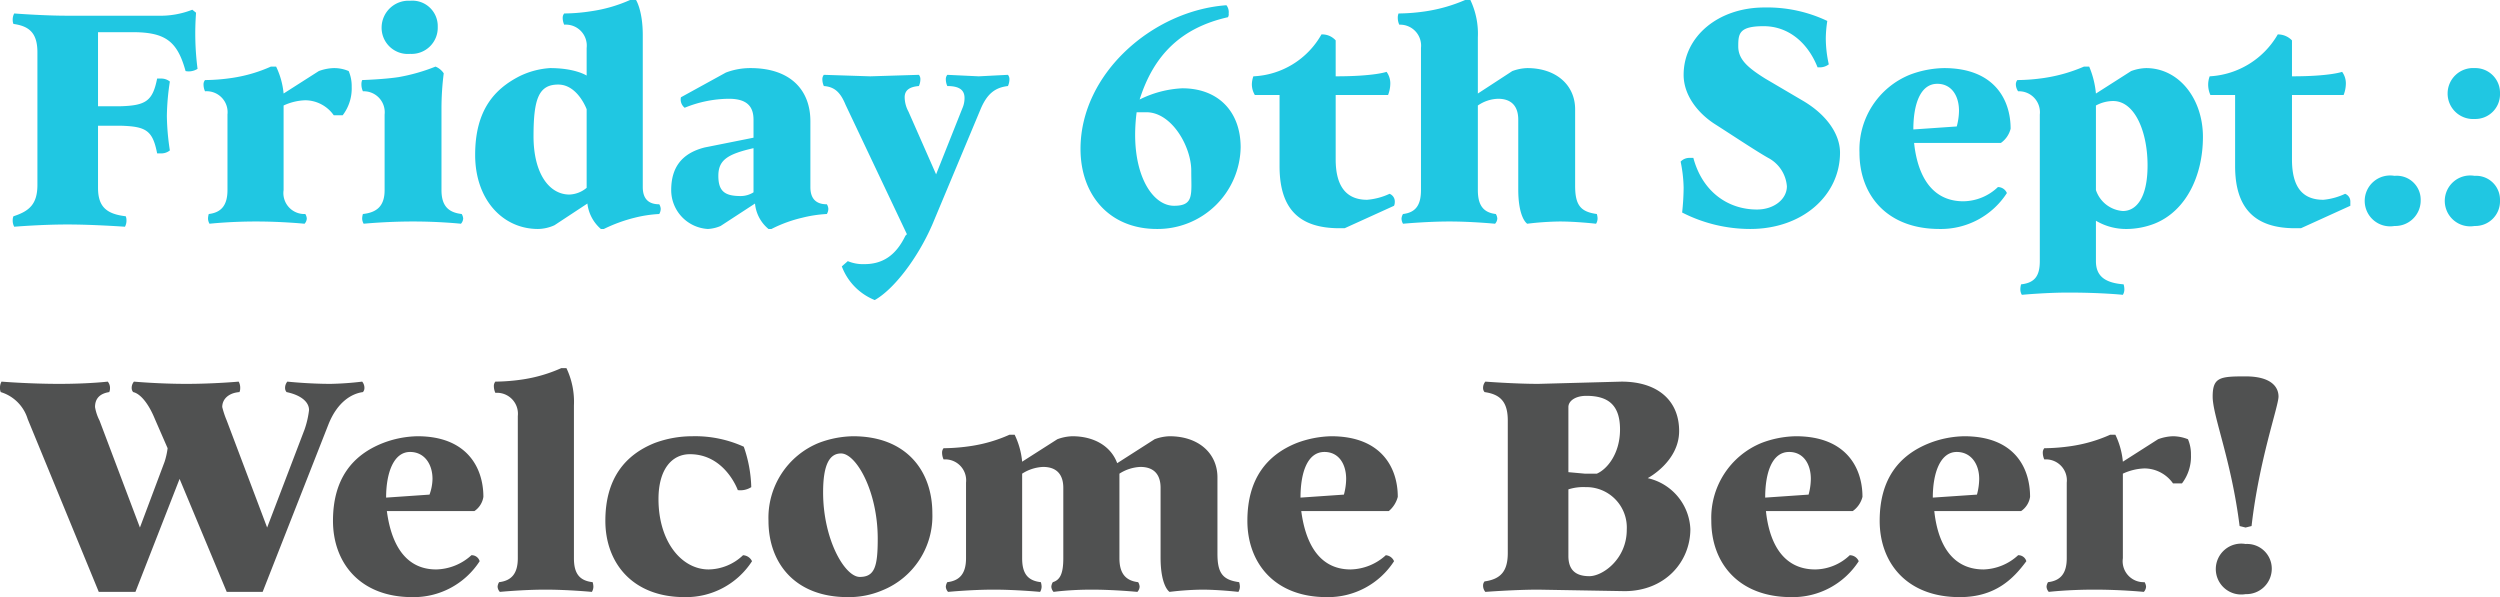 <svg xmlns="http://www.w3.org/2000/svg" viewBox="0 0 334.1 79.8">
  <title>Asset 20</title>
  <g id="Layer_2" data-name="Layer 2">
    <g id="sol">
      <g>
        <path d="M24.8,9.5c-1.1-4-2.7-5.2-7.1-5.2H13.1v9.9h3c3.4-.1,4.3-.7,4.9-3.7h.5a1.8,1.8,0,0,1,1.2.4,32.6,32.6,0,0,0-.4,4.6,32.6,32.6,0,0,0,.4,4.6,1.8,1.8,0,0,1-1.2.4H21c-.6-3.1-1.5-3.6-4.9-3.7h-3v8.3c0,2.5,1.1,3.5,3.7,3.8a1.2,1.2,0,0,1,.1.5,1.7,1.7,0,0,1-.2.9s-4.2-.3-7.7-.3-7.1.3-7.1.3a1.7,1.7,0,0,1-.2-.9,1.2,1.2,0,0,1,.1-.5C4,28.2,5,27.2,5,24.7V7C5,4.5,4,3.5,1.8,3.2a1.2,1.2,0,0,1-.1-.5,1.7,1.7,0,0,1,.2-.9s3.9.3,7.1.3H21.1a11.7,11.7,0,0,0,4.6-.8l.5.4a37.1,37.1,0,0,0,.2,7.5A2.2,2.2,0,0,1,24.8,9.5Z" fill="#20c7e2"/>
        <path d="M45.8,15.4H44.6a4.7,4.7,0,0,0-3.8-2,7.4,7.4,0,0,0-2.9.7V25.4a2.8,2.8,0,0,0,2.9,3.2,1.3,1.3,0,0,1,.2.6,1.1,1.1,0,0,1-.3.7s-3-.3-6.5-.3-6.2.3-6.2.3a1.4,1.4,0,0,1-.2-.7,2.2,2.2,0,0,1,.1-.6c1.7-.2,2.5-1.2,2.5-3.2V15.3a2.8,2.8,0,0,0-3-3.1,2.2,2.2,0,0,1-.2-.9.9.9,0,0,1,.2-.6,25.9,25.9,0,0,0,3.7-.3,19.7,19.7,0,0,0,5.1-1.5h.7a10.5,10.5,0,0,1,1,3.6l4.7-3a6.2,6.2,0,0,1,2-.4,4.9,4.9,0,0,1,2,.4,5.1,5.1,0,0,1,.4,2.1A5.9,5.9,0,0,1,45.8,15.4Z" fill="#20c7e2"/>
        <path d="M61.6,29.9s-2.8-.3-6.4-.3-6.6.3-6.6.3a1.4,1.4,0,0,1-.2-.7,2.2,2.2,0,0,1,.1-.6c1.8-.2,2.9-1,2.9-3.2V15.3a2.8,2.8,0,0,0-2.9-3.1,2.2,2.2,0,0,1-.2-.9,1.5,1.5,0,0,1,.1-.6s3-.1,4.9-.4a24.8,24.8,0,0,0,4.9-1.4,2.4,2.4,0,0,1,1.1.9,37.1,37.1,0,0,0-.3,4.7V25.4c0,2.2,1,3,2.7,3.2a1.3,1.3,0,0,1,.2.6A1.1,1.1,0,0,1,61.6,29.9ZM54.8,7.2A3.5,3.5,0,0,1,51,3.6,3.6,3.6,0,0,1,54.8.1a3.4,3.4,0,0,1,3.7,3.5A3.5,3.5,0,0,1,54.8,7.2Z" fill="#20c7e2"/>
        <path d="M88.1,28.6a16.9,16.9,0,0,0-3.3.5,20.5,20.5,0,0,0-4.1,1.5h-.4a5.3,5.3,0,0,1-1.8-3.4l-4.4,2.9a5.5,5.5,0,0,1-2.2.5c-4.7,0-8.4-3.9-8.4-9.9s2.6-8.8,5.9-10.5a10.8,10.8,0,0,1,4.1-1.1c3.4,0,4.9,1,4.9,1V6.4a2.8,2.8,0,0,0-3-3.1,2.2,2.2,0,0,1-.2-.9.9.9,0,0,1,.2-.6A24.1,24.1,0,0,0,79,1.5,19.6,19.6,0,0,0,84.2,0H85s.9,1.4.9,4.7V25c0,1.5.7,2.3,2.2,2.3a1.3,1.3,0,0,1,.2.6A1.4,1.4,0,0,1,88.1,28.6Zm-9.7-14s-1.2-3.3-3.8-3.3-3.3,1.9-3.3,6.9S73.4,26,76.1,26a3.8,3.8,0,0,0,2.3-.9Z" fill="#20c7e2"/>
        <path d="M110.5,28.6a16.9,16.9,0,0,0-3.3.5,18,18,0,0,0-4.1,1.5h-.4a5,5,0,0,1-1.8-3.4l-4.6,3a5,5,0,0,1-1.7.4,5.2,5.2,0,0,1-4.9-5.2c0-2.9,1.3-4.9,4.5-5.7l6.5-1.3V16c0-1.8-.9-2.8-3.3-2.8a15.9,15.9,0,0,0-5.9,1.2A1.4,1.4,0,0,1,91,13l6-3.3a9.2,9.2,0,0,1,3.3-.6c5.3,0,8,2.9,8,7.1V25c0,1.5.7,2.3,2.2,2.3a1.3,1.3,0,0,1,.2.6A1.4,1.4,0,0,1,110.5,28.6Zm-9.8-8.8c-3.5.8-4.7,1.6-4.7,3.7s.9,2.7,3,2.7a3.2,3.2,0,0,0,1.7-.5Z" fill="#20c7e2"/>
        <path d="M134.7,11.5c-1.7.2-2.8,1-3.7,3.2L124.6,30c-2,4.6-5.2,8.7-7.7,10.1a7.8,7.8,0,0,1-4.4-4.5l.8-.7a5.3,5.3,0,0,0,2.2.4c2.4,0,4.2-1.1,5.5-3.8l.2-.2L113,14c-.7-1.7-1.5-2.4-2.9-2.5a2.2,2.2,0,0,1-.2-.9.9.9,0,0,1,.2-.6l6.2.2,6.5-.2a.9.9,0,0,1,.2.6,2.2,2.2,0,0,1-.2.9c-1.3.1-1.9.6-1.9,1.5a4.1,4.1,0,0,0,.5,1.9l3.7,8.4,3.5-8.8a3.4,3.4,0,0,0,.3-1.4c0-1-.6-1.6-2.3-1.6a2.2,2.2,0,0,1-.2-.9.9.9,0,0,1,.2-.6l4.2.2,3.9-.2a.9.9,0,0,1,.2.6A2.2,2.2,0,0,1,134.7,11.5Z" fill="#20c7e2"/>
        <path d="M154.6,30.6c-6.3,0-10.2-4.5-10.2-10.7,0-10.1,9.7-18.5,19.5-19.2a1.5,1.5,0,0,1,.3,1.1.7.7,0,0,1-.1.5c-6.2,1.4-9.9,5-11.8,11a14.2,14.2,0,0,1,5.7-1.5c4.8,0,7.8,3.1,7.8,7.9A11.1,11.1,0,0,1,154.6,30.6ZM153.2,15h-1.3a23.9,23.9,0,0,0-.2,3c0,5.9,2.5,9.5,5.2,9.5s2.3-1.5,2.3-4.7S156.6,15,153.2,15Z" fill="#20c7e2"/>
        <path d="M186.3,27.5l-6.6,3H179c-5.4,0-8-2.6-8-8.3V12.7h-3.3a2.8,2.8,0,0,1-.4-1.4,3.3,3.3,0,0,1,.2-1.1,11,11,0,0,0,9.1-5.6,2.4,2.4,0,0,1,1.9.8v4.8c5.2,0,6.8-.6,6.8-.6a2.6,2.6,0,0,1,.5,1.6,4.3,4.3,0,0,1-.3,1.5h-7v8.6c0,3.7,1.5,5.4,4.2,5.4a8.8,8.8,0,0,0,3-.8,1.1,1.1,0,0,1,.7,1.1A1.2,1.2,0,0,1,186.3,27.5Z" fill="#20c7e2"/>
        <path d="M213.3,29.9s-2.6-.3-4.9-.3a39.2,39.2,0,0,0-4.3.3s-1.2-.7-1.2-4.6V16c0-1.8-.9-2.8-2.7-2.8a5,5,0,0,0-2.7.9V25.4c0,2,.7,3,2.4,3.2a1.3,1.3,0,0,1,.2.6,1.1,1.1,0,0,1-.3.7s-3.1-.3-6.1-.3-6.2.3-6.2.3a1.4,1.4,0,0,1-.2-.7,1.3,1.3,0,0,1,.2-.6c1.7-.2,2.4-1.2,2.4-3.2V6.4A2.8,2.8,0,0,0,187,3.3a2.2,2.2,0,0,1-.2-.9,1.5,1.5,0,0,1,.1-.6,25.9,25.9,0,0,0,3.7-.3A21.3,21.3,0,0,0,195.8,0h.7a10.5,10.5,0,0,1,1,5v7.5l4.6-3a6.2,6.2,0,0,1,2-.4c3.9,0,6.4,2.3,6.4,5.5V24.8c0,2.6.7,3.5,2.9,3.8a2.2,2.2,0,0,1,.1.6A1.4,1.4,0,0,1,213.3,29.9Z" fill="#20c7e2"/>
        <path d="M233.9,30.6a20,20,0,0,1-9.1-2.2,32.7,32.7,0,0,0,.2-3.3,18.7,18.7,0,0,0-.4-3.5,1.6,1.6,0,0,1,1.2-.5h.5c1.2,4.5,4.6,6.9,8.5,6.9,2.3,0,4-1.4,4-3.1a4.7,4.7,0,0,0-2.5-3.8c-1.6-.9-4.9-3.1-7.1-4.5s-4.2-3.8-4.2-6.6c0-5.1,4.6-9,10.8-9a18.7,18.7,0,0,1,8.4,1.8,16.3,16.3,0,0,0-.2,2.3,16.1,16.1,0,0,0,.4,3.5,2,2,0,0,1-1.1.4h-.4c-1.3-3.3-3.9-5.5-7.2-5.5s-3.4,1-3.4,2.7,1.2,2.8,3.6,4.3l5.1,3c3.2,1.9,4.9,4.5,4.9,6.9C245.9,26.1,240.9,30.6,233.9,30.6Z" fill="#20c7e2"/>
        <path d="M267.4,19.1H255.8c.4,3.8,2,7.8,6.6,7.8A6.8,6.8,0,0,0,267,25a1.3,1.3,0,0,1,1.2.8,10.5,10.5,0,0,1-9,4.8c-7.1,0-10.7-4.6-10.7-10.2A10.8,10.8,0,0,1,255.2,10a13.4,13.4,0,0,1,4.6-.9c6.7,0,8.9,4.2,8.9,8.1A3.3,3.3,0,0,1,267.4,19.1Zm-8.5-7.9c-2.3,0-3.2,2.8-3.2,6.1l5.8-.4a8.3,8.3,0,0,0,.3-2.1C261.8,12.8,260.8,11.2,258.9,11.2Z" fill="#20c7e2"/>
        <path d="M287.9,29.9a10.5,10.5,0,0,1-3.6.7,7.9,7.9,0,0,1-4.2-1.1v5.4c0,2,1.2,2.9,3.7,3.1a2.4,2.4,0,0,1,.1.7,1.4,1.4,0,0,1-.2.7s-2.8-.3-7.3-.3c-3,0-6.2.3-6.2.3a1.4,1.4,0,0,1-.2-.7,2.4,2.4,0,0,1,.1-.7c1.8-.2,2.5-1.1,2.5-3.1V15.3a2.8,2.8,0,0,0-2.9-3.1,1.7,1.7,0,0,1-.3-.9.9.9,0,0,1,.2-.6,25.9,25.9,0,0,0,3.7-.3,21.3,21.3,0,0,0,5.2-1.5h.7a12.1,12.1,0,0,1,.9,3.6l4.7-3a6.2,6.2,0,0,1,2-.4c4.4,0,7.6,4.1,7.6,9.2S292.2,28.2,287.9,29.9Zm-5.5-16.4a4.9,4.9,0,0,0-2.3.6V25.4a4.1,4.1,0,0,0,3.6,2.8c1.7,0,3.3-1.6,3.3-6.1S285.3,13.5,282.4,13.5Z" fill="#20c7e2"/>
        <path d="M314.1,27.5l-6.6,3h-.8c-5.3,0-8-2.6-8-8.3V12.7h-3.3a3.4,3.4,0,0,1-.3-1.4,3.3,3.3,0,0,1,.2-1.1,11.2,11.2,0,0,0,9.1-5.6,2.6,2.6,0,0,1,1.9.8v4.8c5.1,0,6.7-.6,6.7-.6a2.6,2.6,0,0,1,.5,1.6,4.3,4.3,0,0,1-.3,1.5h-6.9v8.6c0,3.7,1.4,5.4,4.2,5.4a8.7,8.7,0,0,0,2.9-.8,1.1,1.1,0,0,1,.7,1.1Z" fill="#20c7e2"/>
        <path d="M320,30.2a3.4,3.4,0,1,1,0-6.7,3.2,3.2,0,0,1,3.5,3.3A3.4,3.4,0,0,1,320,30.2Z" fill="#20c7e2"/>
        <path d="M330.7,15.9a3.4,3.4,0,0,1-3.6-3.4,3.4,3.4,0,0,1,3.6-3.4,3.3,3.3,0,0,1,3.4,3.4A3.3,3.3,0,0,1,330.7,15.9Zm0,14.3a3.4,3.4,0,1,1,0-6.7,3.2,3.2,0,0,1,3.4,3.3A3.3,3.3,0,0,1,330.7,30.2Z" fill="#20c7e2"/>
        <path d="M48.5,52.4c-1.5.2-3.4,1.3-4.6,4.3L35.1,79.1H30.3L24,64,18.1,79.1H13.2L3.7,56A5.4,5.4,0,0,0,.1,52.4a1.2,1.2,0,0,1-.1-.5A1.7,1.7,0,0,1,.2,51s3.7.3,7.7.3,6.5-.3,6.5-.3a1.3,1.3,0,0,1,.3.9,1.2,1.2,0,0,1-.1.5c-1.3.2-1.9.9-1.9,2a6.2,6.2,0,0,0,.6,1.8l5.4,14.3L22,61.7a9.9,9.9,0,0,0,.4-1.8L20.7,56c-.9-2.2-2-3.4-2.9-3.6a.8.8,0,0,1-.2-.5,1.3,1.3,0,0,1,.3-.9s3.3.3,7,.3,7-.3,7-.3a1.7,1.7,0,0,1,.2.9,1.2,1.2,0,0,1-.1.5c-1.4.1-2.3.9-2.3,2a12.4,12.4,0,0,0,.6,1.8l5.4,14.3,5-13.1a12.2,12.2,0,0,0,.6-2.6c0-1.1-1.1-2-3-2.4a.8.8,0,0,1-.2-.5,1.3,1.3,0,0,1,.3-.9s2.8.3,5.8.3a41.4,41.4,0,0,0,4.2-.3,1.3,1.3,0,0,1,.3.9A.8.8,0,0,1,48.5,52.4Z" fill="#505151"/>
        <path d="M63.4,68.3H51.7c.5,3.8,2.1,7.8,6.6,7.8A7.2,7.2,0,0,0,63,74.2a1.1,1.1,0,0,1,1.1.8,10.5,10.5,0,0,1-9,4.8c-7,0-10.6-4.6-10.6-10.2s2.6-8.8,6.7-10.4a13.4,13.4,0,0,1,4.6-.9c6.6,0,8.8,4.2,8.8,8.1A2.8,2.8,0,0,1,63.4,68.3Zm-8.6-7.9c-2.2,0-3.2,2.8-3.2,6.1l5.8-.4a6.4,6.4,0,0,0,.4-2.1C57.8,62,56.7,60.4,54.8,60.4Z" fill="#505151"/>
        <path d="M79.1,79.1s-3.2-.3-6.2-.3-6.1.3-6.1.3a1.1,1.1,0,0,1-.3-.7,1.3,1.3,0,0,1,.2-.6c1.7-.2,2.5-1.2,2.5-3.2v-19a2.8,2.8,0,0,0-3-3.1,2.2,2.2,0,0,1-.2-.9.9.9,0,0,1,.2-.6,25.9,25.9,0,0,0,3.7-.3A19.7,19.7,0,0,0,75,49.2h.7a10.5,10.5,0,0,1,1,5V74.6c0,2,.7,3,2.5,3.2a2.2,2.2,0,0,1,.1.6A1.4,1.4,0,0,1,79.1,79.1Z" fill="#505151"/>
        <path d="M91.5,79.8c-7,0-10.6-4.6-10.6-10.2s2.6-8.8,6.6-10.4a14.4,14.4,0,0,1,5-.9,15.7,15.7,0,0,1,6.9,1.4,17.7,17.7,0,0,1,1,5.4,2.7,2.7,0,0,1-1.8.4s-1.7-4.8-6.4-4.8c-2.4,0-4.2,2-4.2,6,0,5.7,3.1,9.4,6.7,9.4a6.8,6.8,0,0,0,4.6-1.9,1.4,1.4,0,0,1,1.2.8A10.5,10.5,0,0,1,91.5,79.8Z" fill="#505151"/>
        <path d="M117.9,78.9a11.4,11.4,0,0,1-4.6.9c-7.1,0-10.6-4.6-10.6-10.2a10.8,10.8,0,0,1,6.7-10.4,13.4,13.4,0,0,1,4.6-.9c7.1,0,10.6,4.6,10.6,10.3A10.7,10.7,0,0,1,117.9,78.9Zm-5.5-18.3c-1.5,0-2.4,1.4-2.4,5.2,0,6.3,2.9,11.3,4.9,11.3s2.4-1.4,2.4-5.1C117.3,65.6,114.4,60.6,112.4,60.6Z" fill="#505151"/>
        <path d="M165.5,79.1s-2.6-.3-4.9-.3a39.2,39.2,0,0,0-4.3.3s-1.2-.7-1.2-4.6V65.2c0-1.8-.9-2.8-2.7-2.8a5.6,5.6,0,0,0-2.8.9V74.6c0,2,.8,3,2.5,3.2a1.3,1.3,0,0,1,.2.6,1.1,1.1,0,0,1-.3.7s-3.1-.3-6.1-.3-5.1.3-5.1.3a1.1,1.1,0,0,1-.3-.7,1.3,1.3,0,0,1,.2-.6c1-.3,1.4-1.2,1.4-3.2V65.2c0-1.8-.9-2.8-2.7-2.8a5.6,5.6,0,0,0-2.8.9V74.6c0,2,.7,3,2.5,3.2a2.2,2.2,0,0,1,.1.6,1.4,1.4,0,0,1-.2.7s-3.2-.3-6.2-.3-6.1.3-6.1.3a1.1,1.1,0,0,1-.3-.7,1.3,1.3,0,0,1,.2-.6c1.7-.2,2.5-1.2,2.5-3.2V64.5a2.8,2.8,0,0,0-3-3.1,2.2,2.2,0,0,1-.2-.9.9.9,0,0,1,.2-.6,25.9,25.9,0,0,0,3.7-.3,19.7,19.7,0,0,0,5.1-1.5h.7a10.5,10.5,0,0,1,1,3.6l4.7-3a6.2,6.2,0,0,1,2-.4c3,0,5.2,1.4,6,3.6l5-3.2a6.2,6.2,0,0,1,2-.4c3.9,0,6.4,2.3,6.4,5.5V74c0,2.6.7,3.5,2.9,3.8a2.2,2.2,0,0,1,.1.6A1.4,1.4,0,0,1,165.5,79.1Z" fill="#505151"/>
        <path d="M185.6,68.3H173.9c.5,3.8,2.1,7.8,6.6,7.8a7.2,7.2,0,0,0,4.7-1.9,1.3,1.3,0,0,1,1.1.8,10.5,10.5,0,0,1-9,4.8c-7,0-10.6-4.6-10.6-10.2s2.6-8.8,6.6-10.4a13.9,13.9,0,0,1,4.6-.9c6.7,0,8.9,4.2,8.9,8.1A3.7,3.7,0,0,1,185.6,68.3ZM177,60.4c-2.3,0-3.2,2.8-3.2,6.1l5.8-.4a8.3,8.3,0,0,0,.3-2.1C179.9,62,178.9,60.4,177,60.4Z" fill="#505151"/>
        <path d="M217.1,79l-11.5-.2c-3.2,0-7.1.3-7.1.3a1.3,1.3,0,0,1-.3-.9.8.8,0,0,1,.2-.5c2.1-.3,3.1-1.3,3.1-3.8V56.2c0-2.5-1-3.5-3.1-3.8a.8.8,0,0,1-.2-.5,1.3,1.3,0,0,1,.3-.9s3.9.3,7.1.3l11.1-.3c4.8,0,7.7,2.5,7.7,6.6s-4.2,6.3-4.2,6.3a7.3,7.3,0,0,1,5.7,6.8C225.9,75.1,222.5,79,217.1,79ZM212,52.9c-1.5,0-2.4.7-2.4,1.5v8.7l2.2.2h1.6c1.4-.6,3.1-2.7,3.1-5.9S215,52.9,212,52.9Zm-.1,12.2a6.5,6.5,0,0,0-2.3.3v8.9c0,1.9,1,2.7,2.8,2.7s5-2.3,5-6.2A5.4,5.4,0,0,0,211.9,65.1Z" fill="#505151"/>
        <path d="M247.6,68.3H236c.4,3.8,2,7.8,6.6,7.8a6.8,6.8,0,0,0,4.6-1.9,1.3,1.3,0,0,1,1.2.8,10.5,10.5,0,0,1-9,4.8c-7.1,0-10.7-4.6-10.7-10.2a10.8,10.8,0,0,1,6.7-10.4,13.4,13.4,0,0,1,4.6-.9c6.7,0,8.9,4.2,8.9,8.1A3.3,3.3,0,0,1,247.6,68.3Zm-8.5-7.9c-2.3,0-3.2,2.8-3.2,6.1l5.8-.4A8.3,8.3,0,0,0,242,64C242,62,241,60.4,239.1,60.4Z" fill="#505151"/>
        <path d="M270.1,68.3H258.5c.4,3.8,2,7.8,6.6,7.8a7.1,7.1,0,0,0,4.6-1.9,1.1,1.1,0,0,1,1.1.8c-1.7,2.3-4.1,4.8-8.9,4.8-7.1,0-10.7-4.6-10.7-10.2s2.6-8.8,6.7-10.4a13.4,13.4,0,0,1,4.6-.9c6.7,0,8.8,4.2,8.8,8.1A2.8,2.8,0,0,1,270.1,68.3Zm-8.6-7.9c-2.2,0-3.2,2.8-3.2,6.1l5.9-.4a8.3,8.3,0,0,0,.3-2.1C264.5,62,263.4,60.4,261.5,60.4Z" fill="#505151"/>
        <path d="M291.6,64.6h-1.2a4.7,4.7,0,0,0-3.8-2,7.4,7.4,0,0,0-2.9.7V74.6a2.8,2.8,0,0,0,2.9,3.2,1.3,1.3,0,0,1,.2.6,1.1,1.1,0,0,1-.3.7s-3-.3-6.6-.3-6.1.3-6.1.3a1.1,1.1,0,0,1-.3-.7,1.3,1.3,0,0,1,.2-.6c1.7-.2,2.5-1.2,2.5-3.2V64.5a2.8,2.8,0,0,0-3-3.1,2.2,2.2,0,0,1-.2-.9.9.9,0,0,1,.2-.6,25.9,25.9,0,0,0,3.7-.3,19.7,19.7,0,0,0,5.1-1.5h.7a10.5,10.5,0,0,1,1,3.6l4.7-3a6.2,6.2,0,0,1,2-.4,5.5,5.5,0,0,1,2,.4,5.1,5.1,0,0,1,.4,2.1A5.9,5.9,0,0,1,291.6,64.6Z" fill="#505151"/>
        <path d="M300.9,70.3l-.8.2-.8-.2c-1.1-8.8-3.6-14.7-3.6-17.3s1-2.7,4.4-2.7,4.4,1.4,4.4,2.7S301.9,61.5,300.9,70.3Zm-.8,9.1a3.4,3.4,0,1,1,0-6.7,3.3,3.3,0,0,1,3.5,3.3A3.4,3.4,0,0,1,300.1,79.4Z" fill="#505151"/>
      </g>
    </g>
  </g>
</svg>

